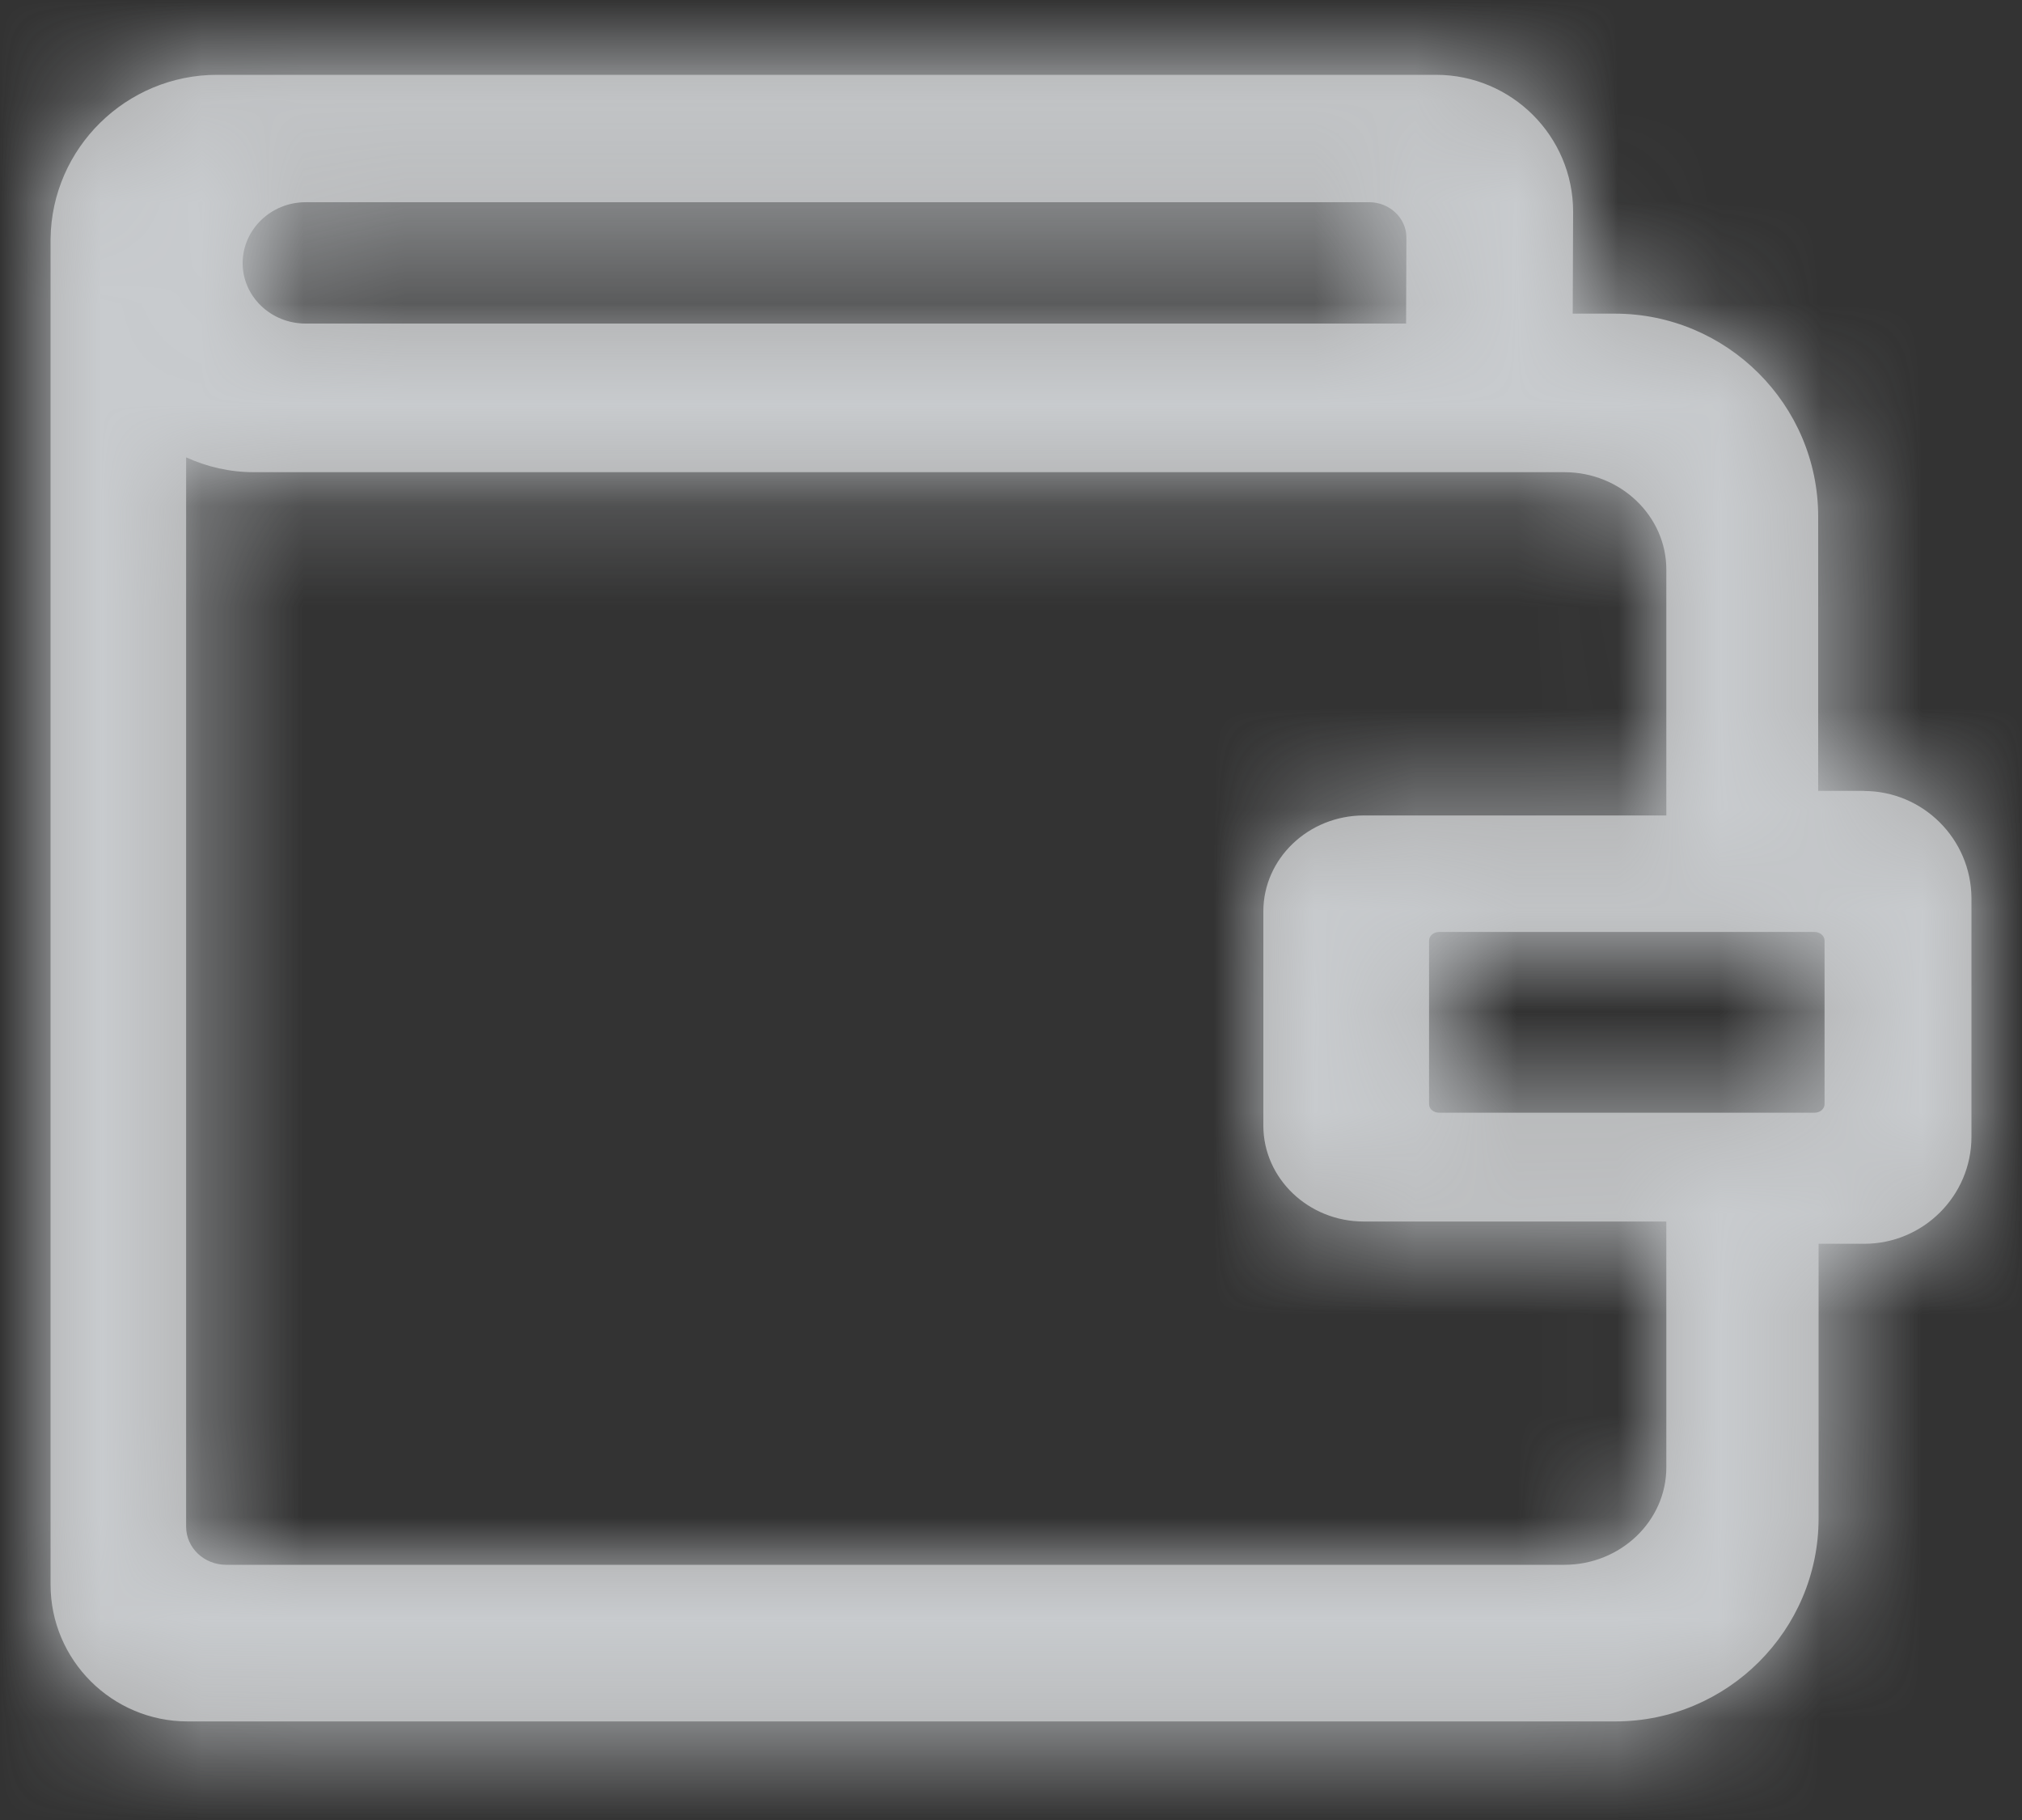 <svg height="18" viewBox="0 0 20 18" width="20" xmlns="http://www.w3.org/2000/svg" xmlns:xlink="http://www.w3.org/1999/xlink"><rect x="0" y="0" width="20" height="18" fill="#333333" stroke="none"/><defs><path id="a" d="m17.936 7.322h-.452v-2.712c0-1.109-.904-2.008-2.011-2.008h-.417l.004-1.008c0-.747-.608-1.354-1.356-1.354h-12.056c-.9 0-1.637.724-1.648 1.623v.023 13.285c0 .747.608 1.354 1.356 1.354h14.121c1.111 0 2.011-.903 2.011-2.008v-2.716h.452c.584 0 1.06-.475 1.06-1.058v-2.362c-.004-.584-.479-1.058-1.064-1.058zm-15.414-5.822h10.522c.201 0 .367.157.367.35l-.003.85h-10.886c-.343 0-.622-.268-.622-.598 0-.33.279-.602.622-.602zm13.46 12.513c0 .53-.453.963-1.008.963h-13.238c-.216 0-.395-.167-.395-.377v-10.576c.205.094.431.147.672.147h12.961c.555 0 1.008.433 1.008.963v2.432h-2.992c-.548 0-.994.426-.994.949v2.118c0 .523.446.949.994.949h2.992zm1.565-3.593c0 .048-.044.085-.101.085h-3.71c-.057 0-.101-.037-.101-.085v-1.618c0-.045.044-.085.101-.085h3.71c.054 0 .101.037.101.085z"/><mask id="b" fill="#fff"><use fill="#fff" fill-rule="evenodd" xlink:href="#a"/></mask></defs><g fill="none" fill-rule="evenodd" transform="translate(.5 .5)"><use fill="#fff" fill-opacity=".6" fill-rule="nonzero" xlink:href="#a"/><g fill="#c8cbce" mask="url(#b)"><path d="m0 0h27v27h-27z" transform="translate(-4.071 -5.189)"/></g></g></svg>